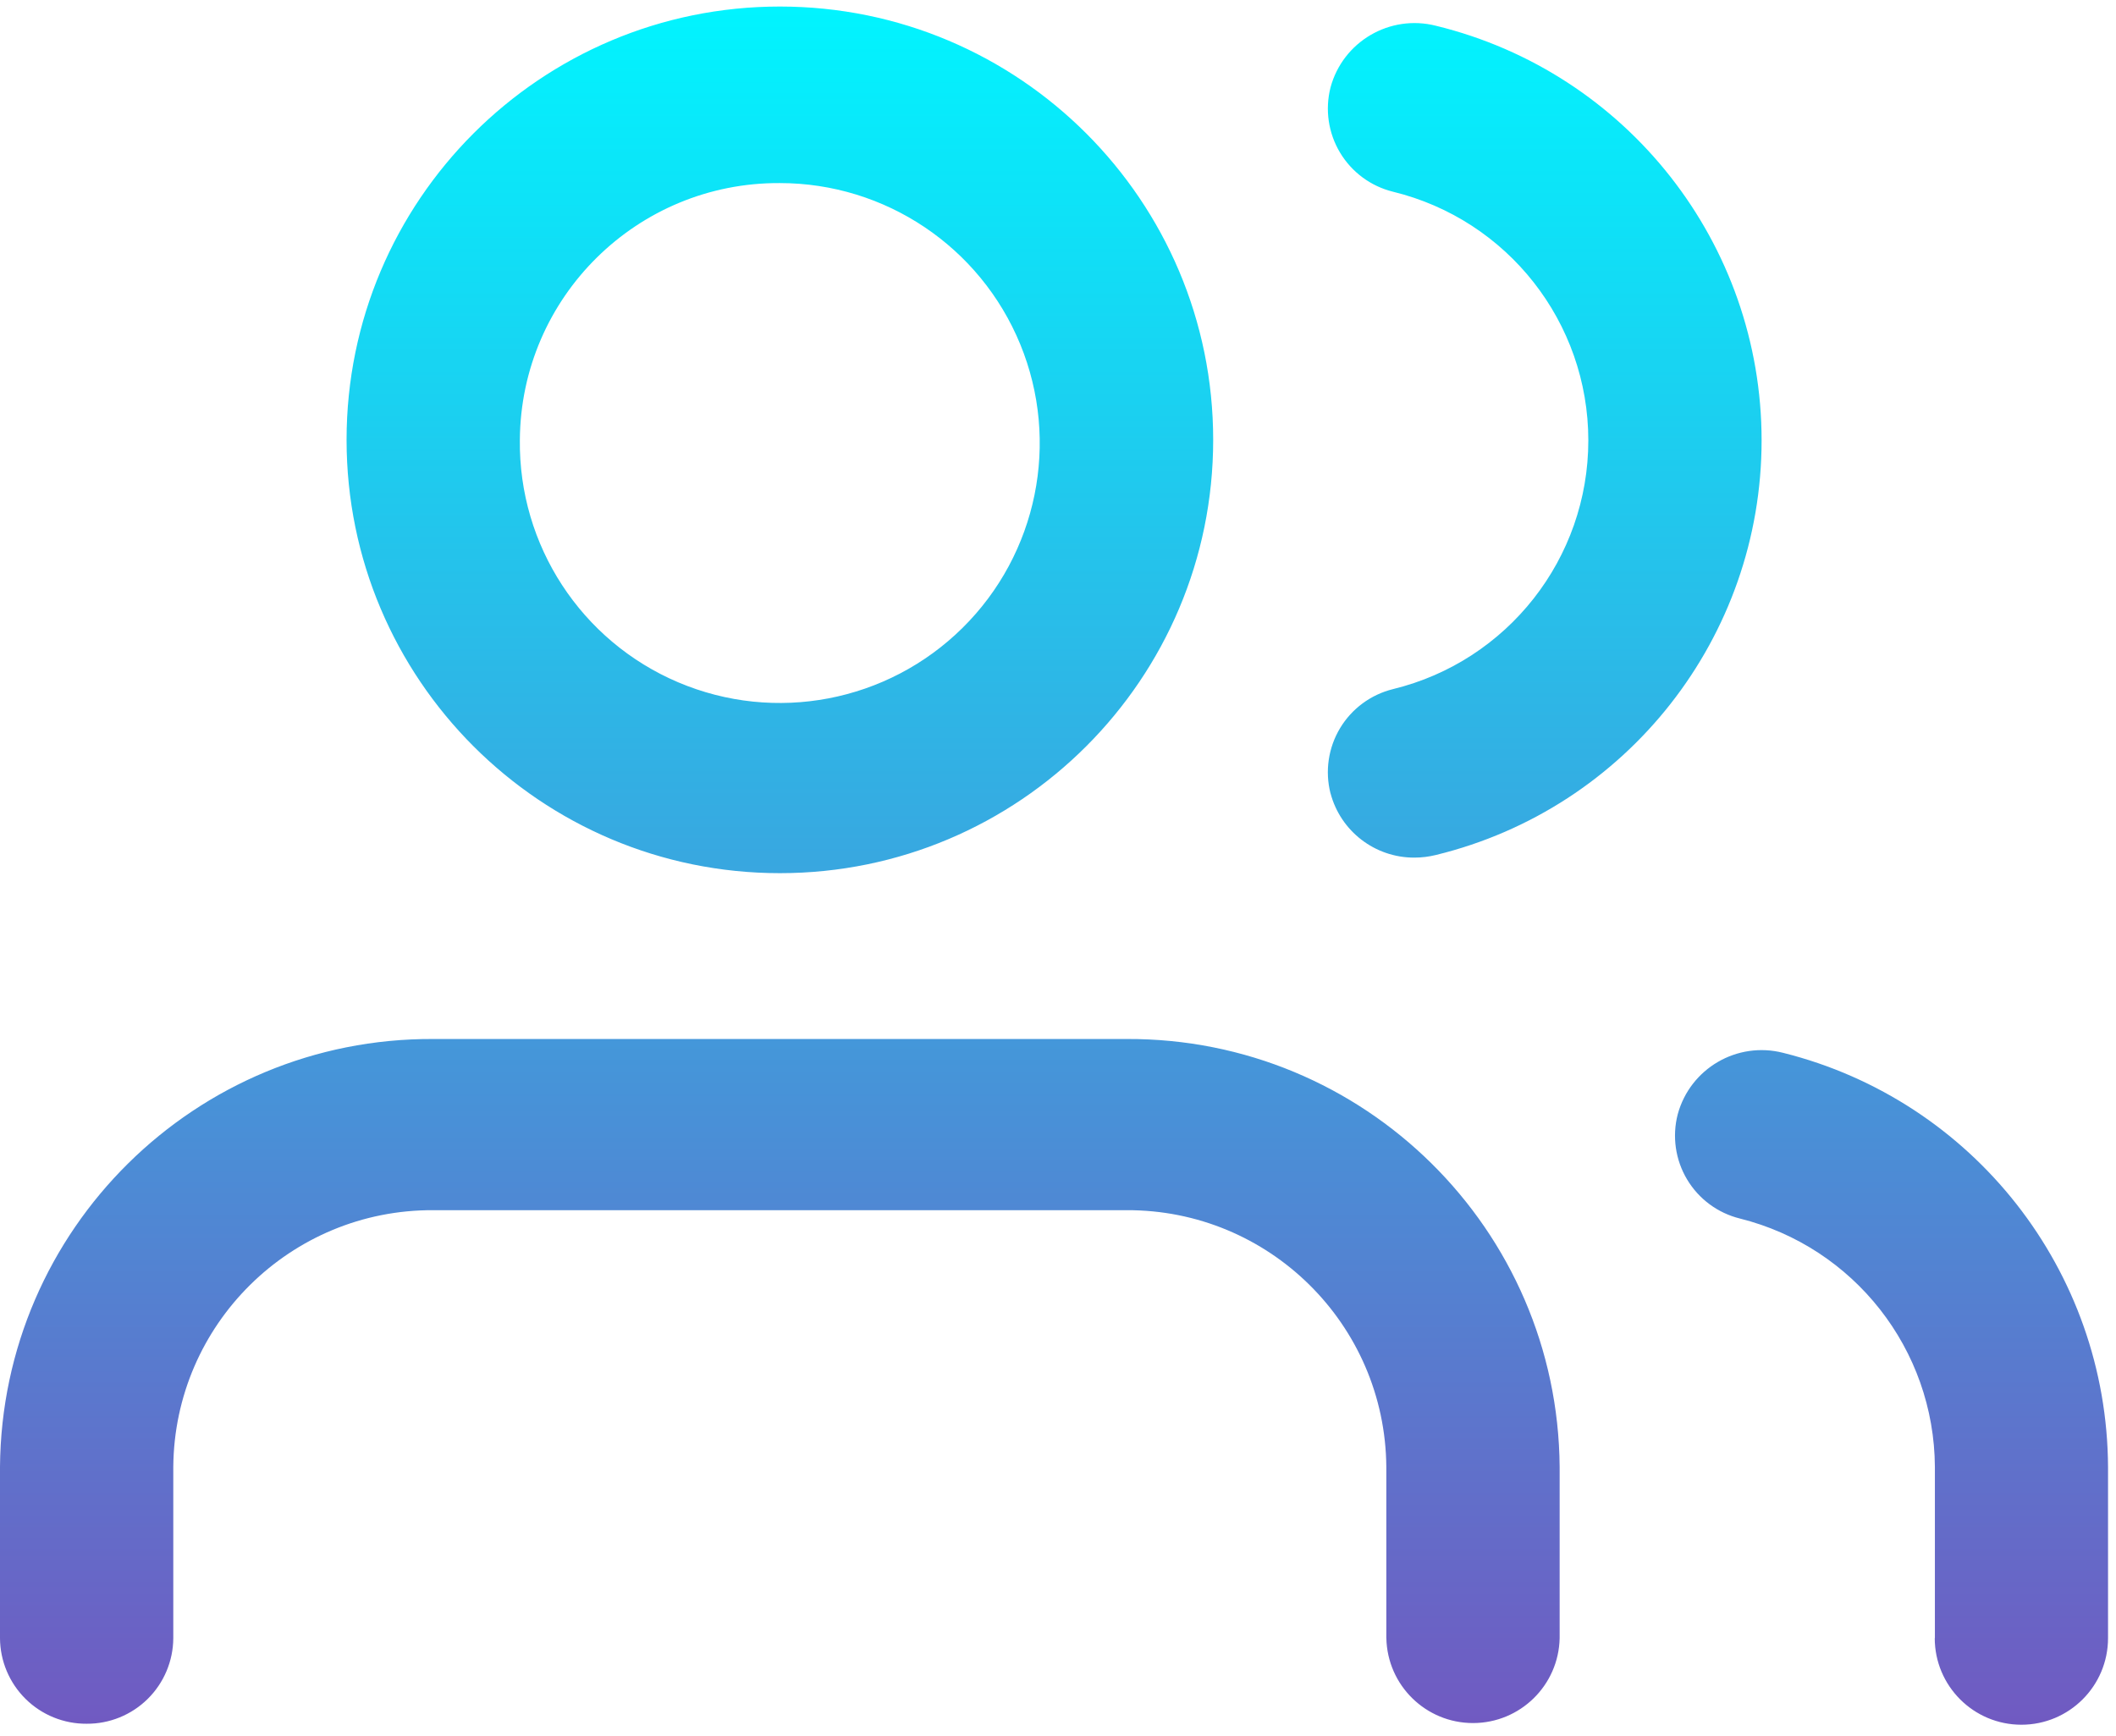 <?xml version="1.0" encoding="UTF-8"?>
<svg width="178px" height="146px" viewBox="0 0 178 146" version="1.1" xmlns="http://www.w3.org/2000/svg" xmlns:xlink="http://www.w3.org/1999/xlink">
    <!-- Generator: Sketch 60 (88103) - https://sketch.com -->
    <title>Regulamento</title>
    <desc>Created with Sketch.</desc>
    <defs>
        <linearGradient x1="50%" y1="0%" x2="50%" y2="100%" id="linearGradient-1">
            <stop stop-color="#00F5FF" offset="0%"></stop>
            <stop stop-color="#7159C1" offset="100%"></stop>
        </linearGradient>
    </defs>
    <g id="New" stroke="none" stroke-width="1" fill="none" fill-rule="evenodd">
        <g id="splash" transform="translate(-646, -304)" fill="url(#linearGradient-1)" fill-rule="nonzero">
            <g id="Regulamento" transform="translate(646, 304)">
                <path d="M162.765,137.8 L162.765,123.4 C162.712,113.506 155.962,104.905 146.364,102.502 C144.501,102.043 142.9,100.857 141.917,99.21 C140.934,97.563 140.651,95.59 141.132,93.733 C142.18,89.877 146.128,87.575 150,88.564 C165.998,92.566 177.248,106.903 177.33,123.394 L177.33,137.794 C177.33,141.819 174.067,145.083 170.042,145.083 C166.016,145.083 162.753,141.819 162.753,137.794 L162.765,137.8 Z M116.619,137.8 L116.619,123.4 C116.528,111.404 106.748,101.743 94.752,101.8 L36.444,101.8 C24.448,101.743 14.668,111.404 14.577,123.4 L14.577,137.8 C14.567,139.721 13.793,141.56 12.426,142.911 C11.059,144.261 9.211,145.013 7.29,145 C5.368,145.014 3.52,144.262 2.152,142.912 C0.785,141.561 0.01,139.722 0,137.8 L0,123.4 C0.149,103.406 16.45,87.304 36.444,87.4 L94.755,87.4 C114.749,87.304 131.05,103.406 131.199,123.4 L131.199,137.8 C131.118,141.768 127.879,144.942 123.91,144.942 C119.942,144.942 116.703,141.768 116.622,137.8 L116.619,137.8 Z M29.154,37 C29.154,16.869 45.473,0.55 65.604,0.55 C85.735,0.55 102.054,16.869 102.054,37 C102.054,57.131 85.735,73.45 65.604,73.45 C45.473,73.45 29.154,57.131 29.154,37 Z M43.731,37 C43.623,45.868 48.881,53.923 57.043,57.392 C65.205,60.861 74.654,59.056 80.963,52.824 C87.273,46.592 89.193,37.166 85.825,28.962 C82.456,20.758 74.467,15.401 65.598,15.4 C53.599,15.337 43.815,25.001 43.731,37 Z M111.921,66.73 C111.45,64.871 111.739,62.902 112.725,61.257 C113.711,59.613 115.313,58.43 117.174,57.97 C126.821,55.62 133.611,46.977 133.611,37.048 C133.611,27.119 126.821,18.476 117.174,16.126 C115.312,15.666 113.71,14.481 112.725,12.836 C111.739,11.19 111.451,9.219 111.924,7.36 C112.964,3.496 116.914,1.183 120.792,2.167 C136.872,6.087 148.187,20.493 148.187,37.044 C148.187,53.594 136.872,68 120.792,71.92 C120.198,72.067 119.589,72.142 118.977,72.142 C115.668,72.151 112.77,69.926 111.924,66.727 L111.921,66.73 Z" id="Union_140"></path>
            </g>
        </g>
    </g>
</svg>